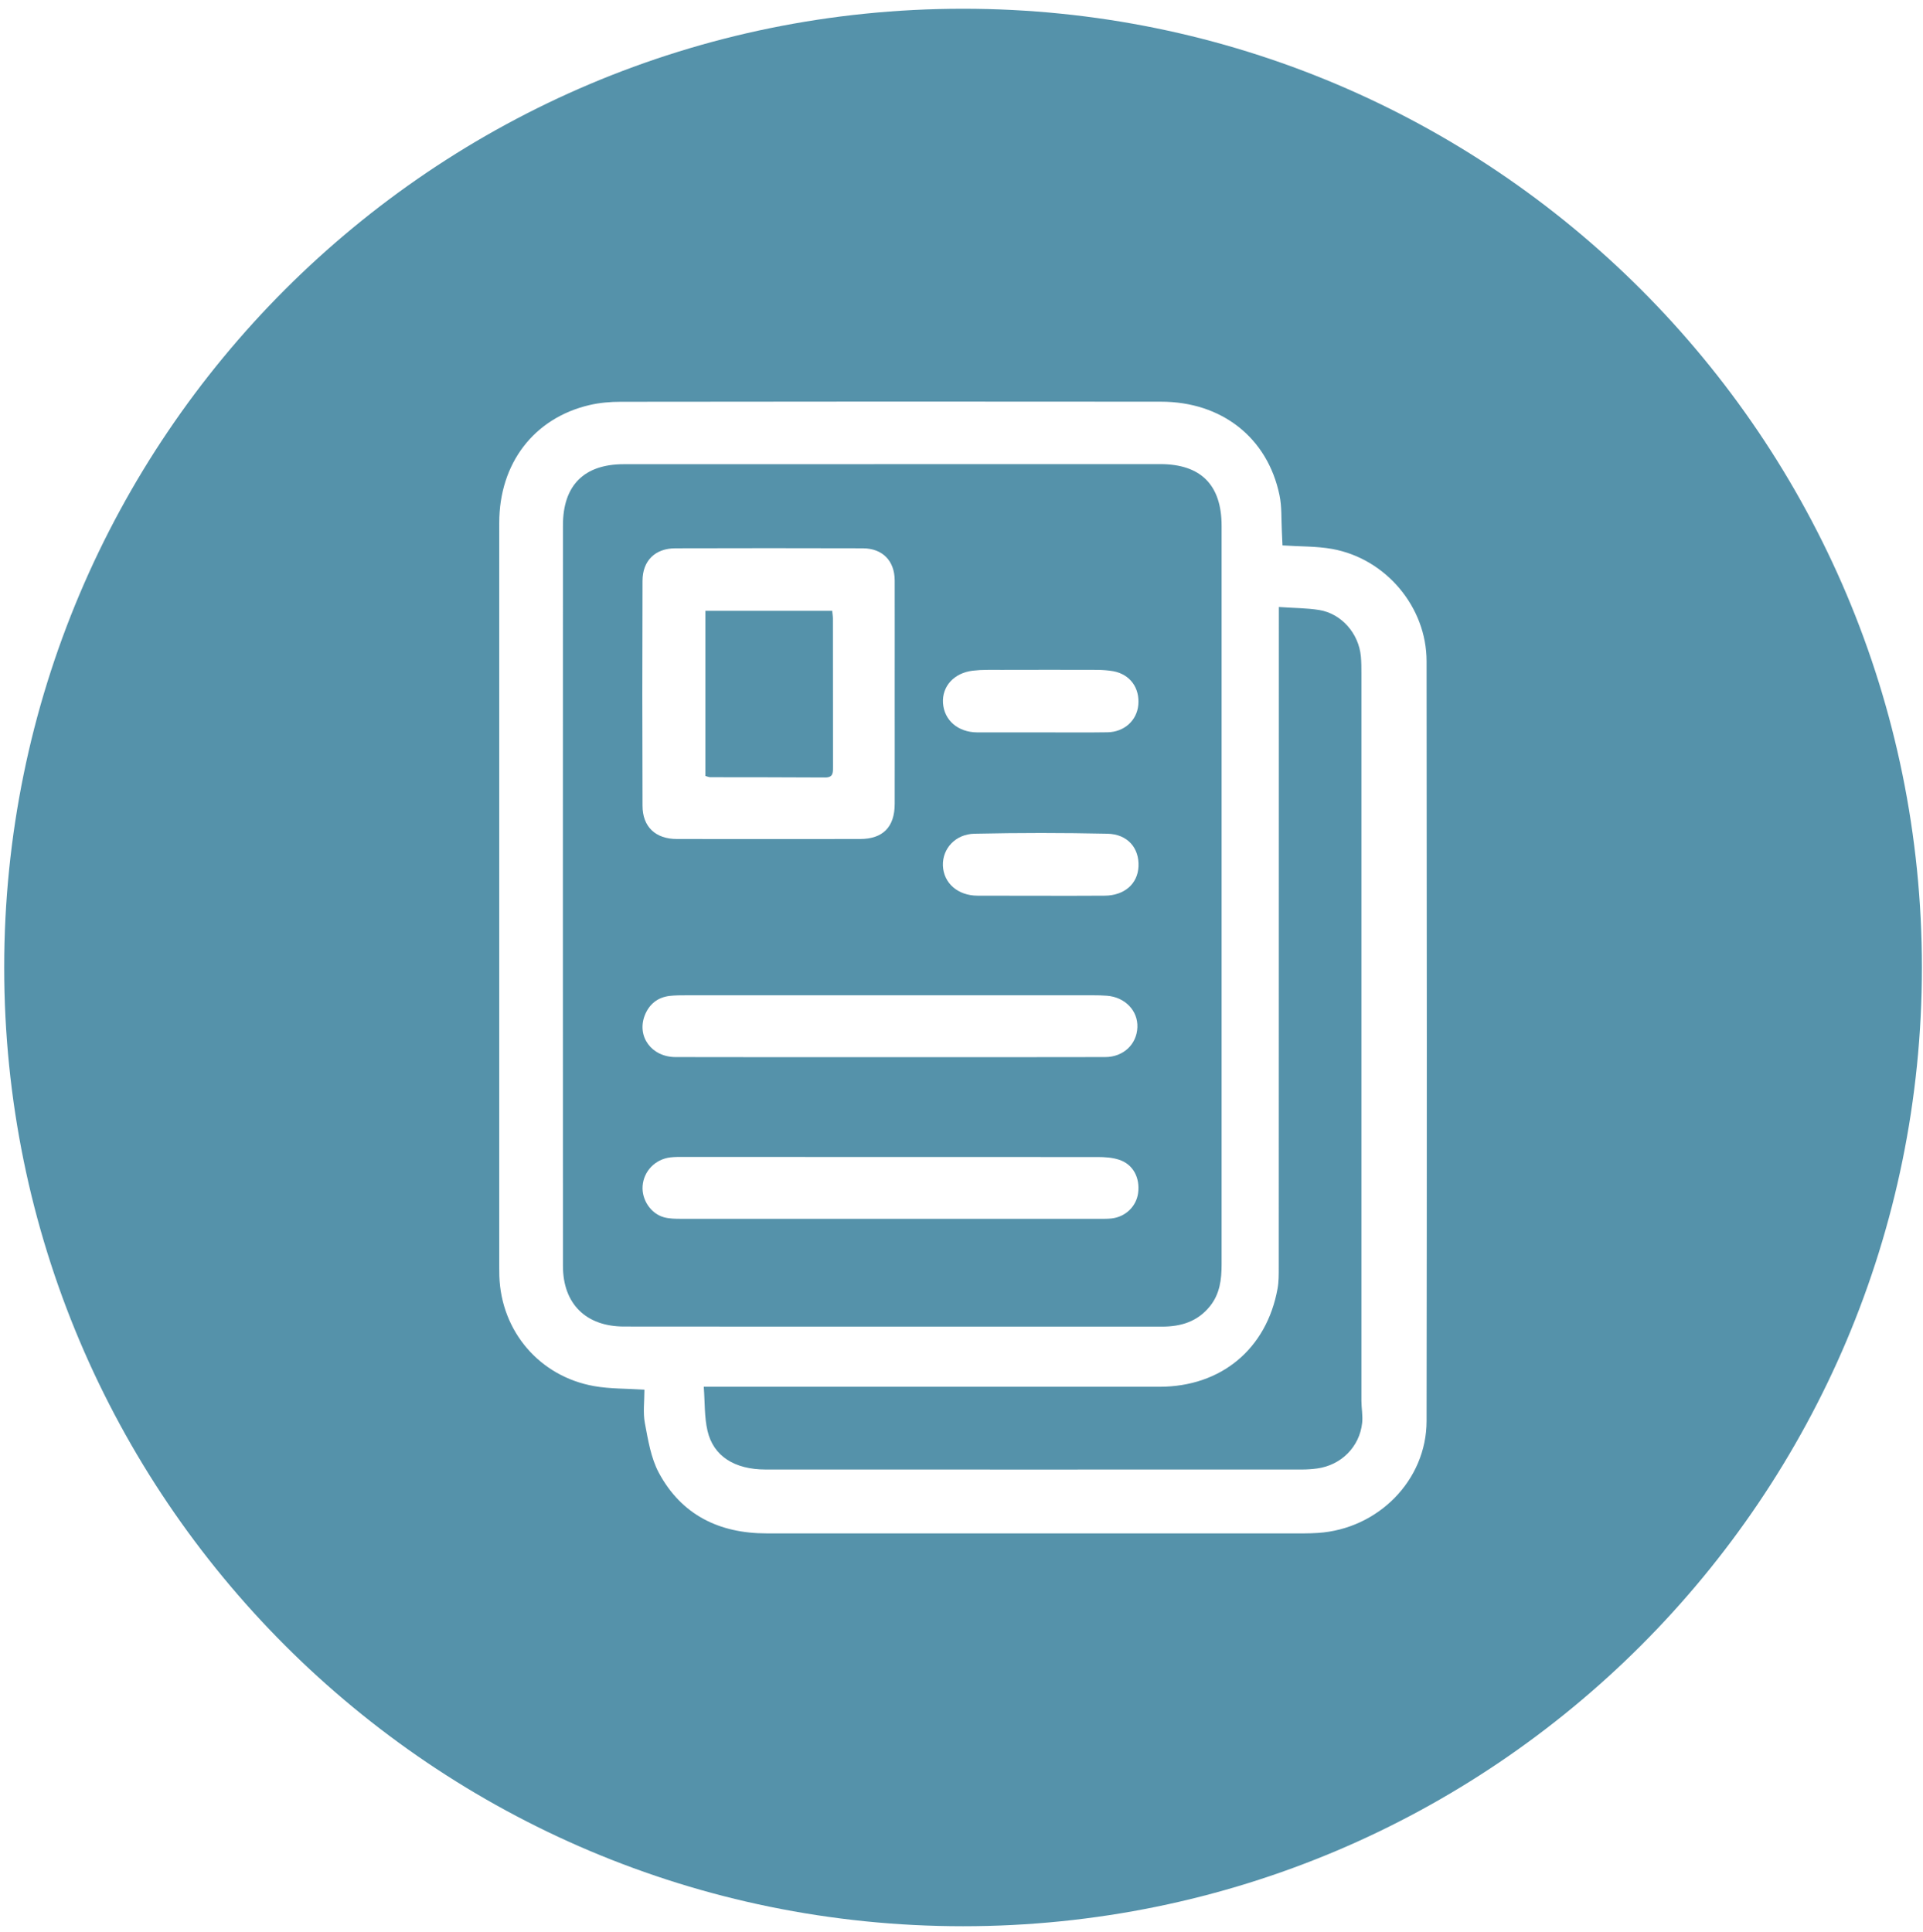 <svg xmlns="http://www.w3.org/2000/svg" viewBox="0 0 211 212" width="211" height="212">
	<style>
		tspan { white-space:pre }
		.shp0 { fill: #5592aa } 
	</style>
	<path id="&lt;Path&gt;" fill-rule="evenodd" class="shp0" d="M105.67 0.96C163.77 0.96 210.88 48.06 210.88 106.17C210.88 164.28 163.77 211.38 105.67 211.38C47.56 211.38 0.46 164.28 0.46 106.17C0.46 48.06 47.56 0.96 105.67 0.96ZM127.37 44.08C107.62 44.06 87.87 44.06 68.12 44.09C66.97 44.09 65.8 44.19 64.68 44.45C58.58 45.88 54.78 50.85 54.78 57.37C54.77 84.63 54.78 111.89 54.78 139.15C54.78 139.44 54.78 139.73 54.79 140.02C54.98 146.09 59.2 151.05 65.2 152.11C66.94 152.42 68.73 152.37 70.71 152.5C70.71 153.79 70.54 155.02 70.76 156.18C71.11 158.03 71.42 159.99 72.29 161.62C74.78 166.25 78.92 168.27 84.11 168.27L143.11 168.27C143.61 168.27 144.11 168.25 144.61 168.22C151.22 167.79 156.52 162.43 156.53 155.95C156.57 128.16 156.56 100.36 156.53 72.56C156.53 66.6 152.05 61.3 146.17 60.24C144.43 59.93 142.62 59.98 140.72 59.85C140.7 59.34 140.68 58.81 140.65 58.29C140.58 56.97 140.66 55.61 140.39 54.33C139.08 48.03 134.06 44.08 127.38 44.08L127.37 44.08ZM127.32 50.93C131.77 50.94 134.04 53.22 134.04 57.71L134.04 138.75C134.04 140.4 133.85 141.98 132.77 143.33C131.41 145.03 129.58 145.59 127.47 145.58C113.71 145.57 99.95 145.58 86.19 145.58C80.29 145.58 74.37 145.58 68.47 145.57C64.29 145.57 61.77 143.07 61.77 138.93C61.76 111.83 61.76 84.73 61.77 57.64C61.77 53.26 64.09 50.94 68.45 50.94C88.08 50.93 107.69 50.93 127.32 50.93L127.32 50.93ZM74.09 60.17C71.88 60.18 70.5 61.53 70.5 63.75C70.47 71.97 70.47 80.19 70.5 88.41C70.5 90.73 71.92 92.07 74.28 92.07C80.98 92.08 87.67 92.08 94.37 92.07C96.87 92.07 98.17 90.76 98.17 88.21C98.18 84.19 98.17 80.16 98.17 76.14C98.17 71.99 98.18 67.84 98.17 63.69C98.16 61.54 96.84 60.18 94.68 60.17C87.81 60.15 80.95 60.15 74.09 60.17ZM140.32 66.61L140.32 66.61C140.32 66.61 140.32 66.61 140.32 66.61L140.32 66.61ZM140.32 66.61C141.95 66.73 143.37 66.72 144.75 66.94C147.2 67.34 149.09 69.52 149.32 72.03C149.38 72.65 149.38 73.27 149.38 73.89L149.38 153.7C149.38 154.52 149.55 155.35 149.46 156.16C149.17 158.79 147.15 160.79 144.51 161.15C143.98 161.22 143.42 161.26 142.89 161.26C123.26 161.26 103.63 161.27 84 161.26C80.61 161.26 78.27 159.8 77.63 157.01C77.28 155.51 77.35 153.92 77.22 152.18L127.23 152.18C133.98 152.18 138.98 148.04 140.18 141.41C140.32 140.65 140.31 139.85 140.31 139.06C140.32 115.53 140.32 92 140.32 68.47L140.32 66.61ZM91.31 67.03C91.34 67.34 91.39 67.62 91.39 67.9C91.39 73.33 91.39 78.76 91.4 84.2C91.4 84.83 91.4 85.33 90.52 85.32C86.33 85.29 82.13 85.3 77.94 85.29C77.78 85.29 77.61 85.21 77.4 85.15L77.4 67.03L91.31 67.03ZM108.29 73.51C107.77 73.51 107.25 73.54 106.73 73.6C104.67 73.85 103.36 75.32 103.47 77.14C103.59 79.03 105.1 80.35 107.2 80.37C109.52 80.38 111.85 80.37 114.17 80.37C116.62 80.37 119.07 80.4 121.52 80.36C123.37 80.33 124.74 79.06 124.9 77.36C125.07 75.49 124 74.01 122.17 73.66C121.6 73.56 121.01 73.52 120.44 73.51C116.91 73.5 113.38 73.5 109.85 73.51C109.33 73.51 108.81 73.5 108.29 73.51L108.29 73.51ZM114.21 91.41C111.79 91.41 109.36 91.44 106.93 91.49C104.83 91.53 103.4 93.13 103.46 94.98C103.53 96.91 105.09 98.28 107.25 98.29C109.58 98.3 111.89 98.3 114.22 98.3C116.54 98.3 118.88 98.31 121.21 98.29C123.36 98.28 124.83 97 124.92 95.1C125.02 93.07 123.73 91.53 121.5 91.49C119.07 91.44 116.64 91.41 114.21 91.41ZM75.34 109.22C74.72 109.22 74.08 109.22 73.47 109.29C72.16 109.45 71.25 110.18 70.76 111.39C69.83 113.72 71.48 116 74.13 116C81.95 116.02 89.76 116.01 97.57 116.01C105.47 116.01 113.37 116.02 121.27 116C123.26 116 124.73 114.6 124.8 112.73C124.87 110.91 123.44 109.42 121.46 109.27C120.96 109.23 120.46 109.22 119.97 109.22L75.34 109.22L75.34 109.22ZM75.04 126.96C74.54 126.96 74.04 126.95 73.54 127.01C71.88 127.22 70.63 128.52 70.51 130.15C70.4 131.65 71.4 133.18 72.85 133.58C73.44 133.74 74.09 133.75 74.71 133.75C82.36 133.76 90 133.75 97.65 133.75C105.3 133.75 112.96 133.76 120.61 133.75C121.07 133.75 121.52 133.76 121.97 133.71C123.5 133.54 124.69 132.38 124.88 130.91C125.1 129.23 124.32 127.75 122.77 127.26C122.04 127.02 121.22 126.97 120.45 126.97C105.31 126.96 90.18 126.96 75.04 126.96L75.04 126.96Z" />
</svg>